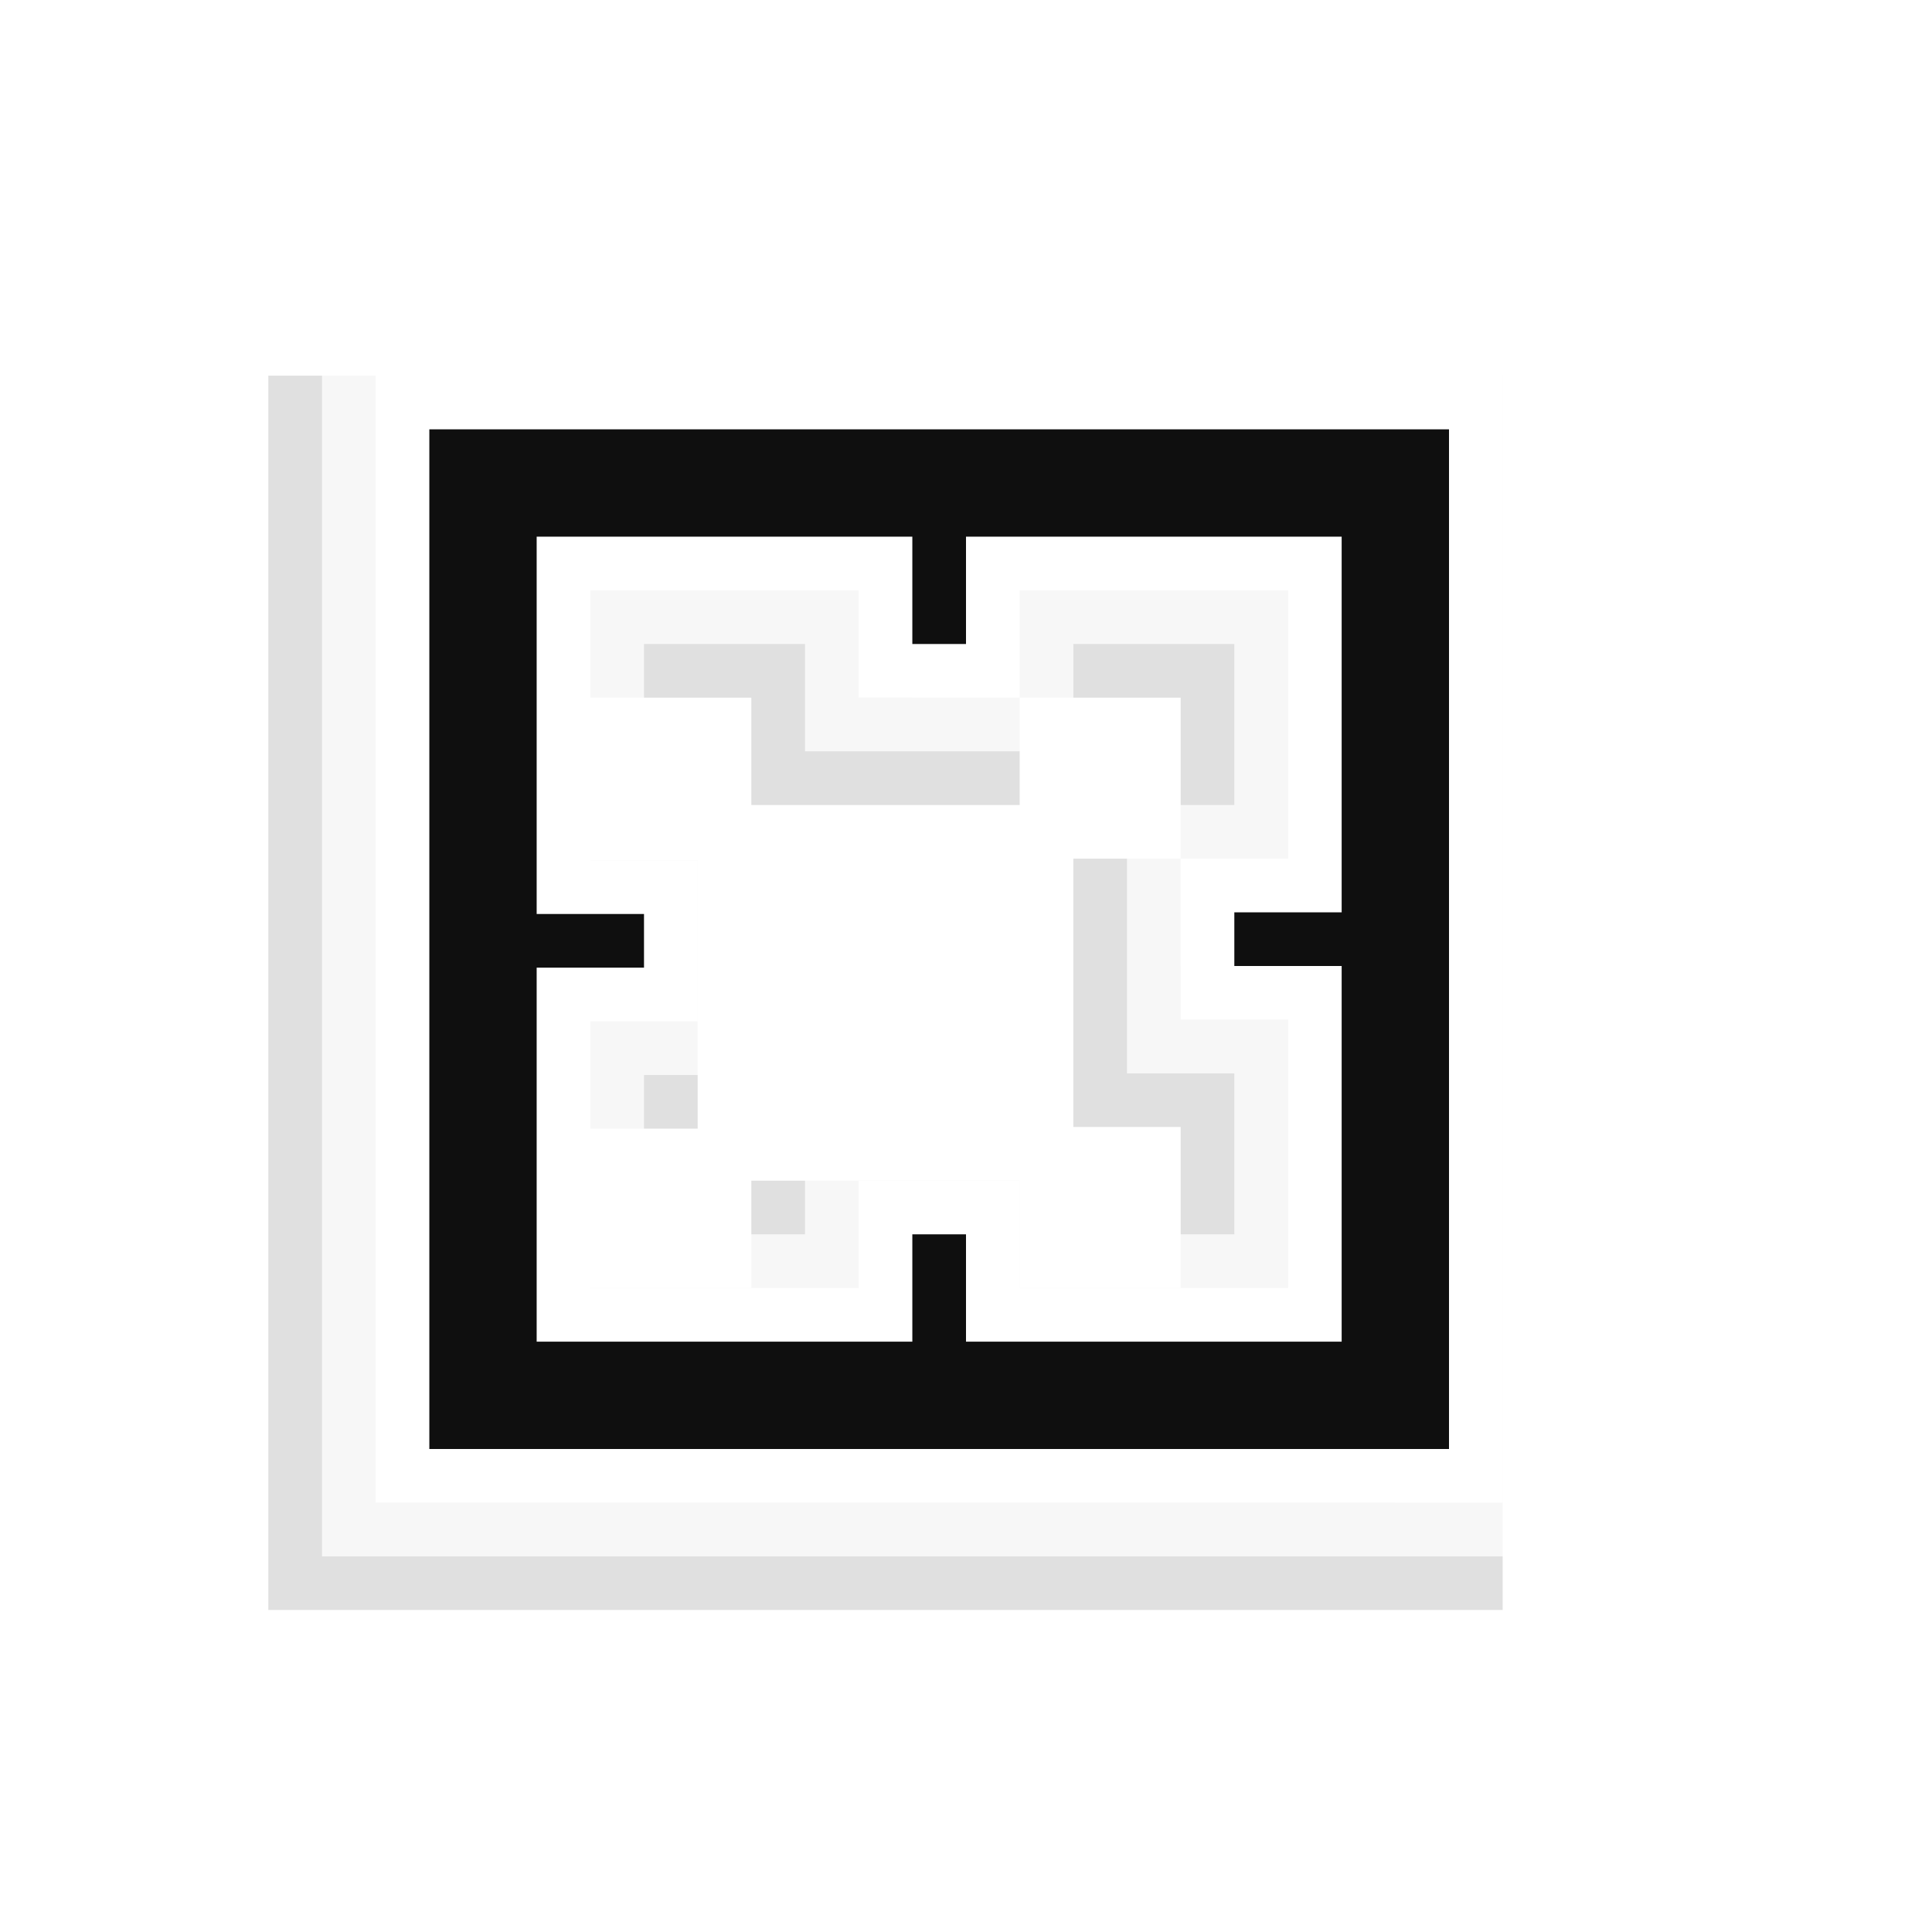 <?xml version="1.0" encoding="UTF-8" standalone="no"?>
<svg
   xmlns:dc="http://purl.org/dc/elements/1.1/"
   xmlns:cc="http://creativecommons.org/ns#"
   xmlns:rdf="http://www.w3.org/1999/02/22-rdf-syntax-ns#"
   xmlns:svg="http://www.w3.org/2000/svg"
   xmlns="http://www.w3.org/2000/svg"
   xmlns:sodipodi="http://sodipodi.sourceforge.net/DTD/sodipodi-0.dtd"
   xmlns:inkscape="http://www.inkscape.org/namespaces/inkscape"
   viewBox="0 0 36 36"
   id="svg2"
   version="1.1"
   inkscape:version="0.48.4 r9939"
   width="100%"
   height="100%"
   sodipodi:docname="cell.svg">
  <sodipodi:namedview
     pagecolor="#ffffff"
     bordercolor="#666666"
     borderopacity="1"
     objecttolerance="10"
     gridtolerance="10"
     guidetolerance="10"
     inkscape:pageopacity="0"
     inkscape:pageshadow="2"
     inkscape:window-width="1280"
     inkscape:window-height="981"
     id="namedview20"
     showgrid="true"
     inkscape:snap-bbox="true"
     inkscape:snap-grids="true"
     inkscape:snap-page="true"
     inkscape:zoom="9.8333338"
     inkscape:cx="6.0906389"
     inkscape:cy="5.1486912"
     inkscape:window-x="0"
     inkscape:window-y="20"
     inkscape:window-maximized="1"
     inkscape:current-layer="svg2"
     inkscape:object-paths="true">
    <inkscape:grid
       type="xygrid"
       id="grid3731"
       empspacing="4"
       visible="true"
       enabled="true"
       snapvisiblegridlinesonly="true" />
  </sodipodi:namedview>
  <defs
     id="defs22">
    <filter
       inkscape:collect="always"
       id="filter5813"
       x="-0.12"
       width="1.24"
       y="-0.12"
       height="1.24">
      <feGaussianBlur
         inkscape:collect="always"
         stdDeviation="0.95"
         id="feGaussianBlur5815" />
    </filter>
  </defs>
  <path
     sodipodi:nodetypes="cccccccccccccccccccccccccc"
     id="path5811"
     d="m 7,9 0,19 19,0 0,-19 z m 2,2 7,0 0,2 1,0 0,-2 7,0 0,7 -2,0 0,1 2,0 0,7 -7,0 0,-2 -1,0 0,2 -7,0 0,-6.969 2,0 0,-1 -2,0 z"
     style="opacity:0.35;color:#000000;fill:#000000;fill-opacity:1;fill-rule:nonzero;stroke:#000000;stroke-width:4;stroke-miterlimit:4;stroke-opacity:1;stroke-dasharray:none;marker:none;visibility:visible;display:block;overflow:visible;filter:url(#filter5813);enable-background:accumulate"
     inkscape:connector-curvature="0" />
  <path
     inkscape:connector-curvature="0"
     style="color:#000000;fill:#000000;fill-opacity:1;fill-rule:nonzero;stroke:#ffffff;stroke-width:4;stroke-miterlimit:4;stroke-opacity:1;stroke-dasharray:none;marker:none;visibility:visible;display:block;overflow:visible;enable-background:accumulate;opacity:0.75"
     d="m 8,8 0,19 19,0 0,-19 z m 2,2 7,0 0,2 1,0 0,-2 7,0 0,7 -2,0 0,1 2,0 0,7 -7,0 0,-2 -1,0 0,2 -7,0 0,-6.969 2,0 0,-1 -2,0 z"
     id="path5301"
     sodipodi:nodetypes="cccccccccccccccccccccccccc" />
  <path
     sodipodi:nodetypes="cccccccccccccccccccccccccc"
     id="path4501"
     d="m 8,8 0,19 19,0 0,-19 z m 2,2 7,0 0,2 1,0 0,-2 7,0 0,7 -2,0 0,1 2,0 0,7 -7,0 0,-2 -1,0 0,2 -7,0 0,-6.969 2,0 0,-1 -2,0 z"
     style="color:#000000;fill:#000000;fill-opacity:1;fill-rule:nonzero;stroke:#ffffff;stroke-width:2;stroke-miterlimit:4;stroke-opacity:1;stroke-dasharray:none;marker:none;visibility:visible;display:block;overflow:visible;enable-background:accumulate"
     inkscape:connector-curvature="0" />
  <path
     inkscape:connector-curvature="0"
     style="color:#000000;fill:#0f0f0f;fill-opacity:1;fill-rule:nonzero;stroke:none;stroke-width:2;marker:none;visibility:visible;display:block;overflow:visible;enable-background:accumulate"
     d="m 8,8 0,19 19,0 0,-19 z m 2,2 7,0 0,2 1,0 0,-2 7,0 0,7 -2,0 0,1 2,0 0,7 -7,0 0,-2 -1,0 0,2 -7,0 0,-6.969 2,0 0,-1 -2,0 z"
     id="rect6212"
     sodipodi:nodetypes="cccccccccccccccccccccccccc" />
</svg>
